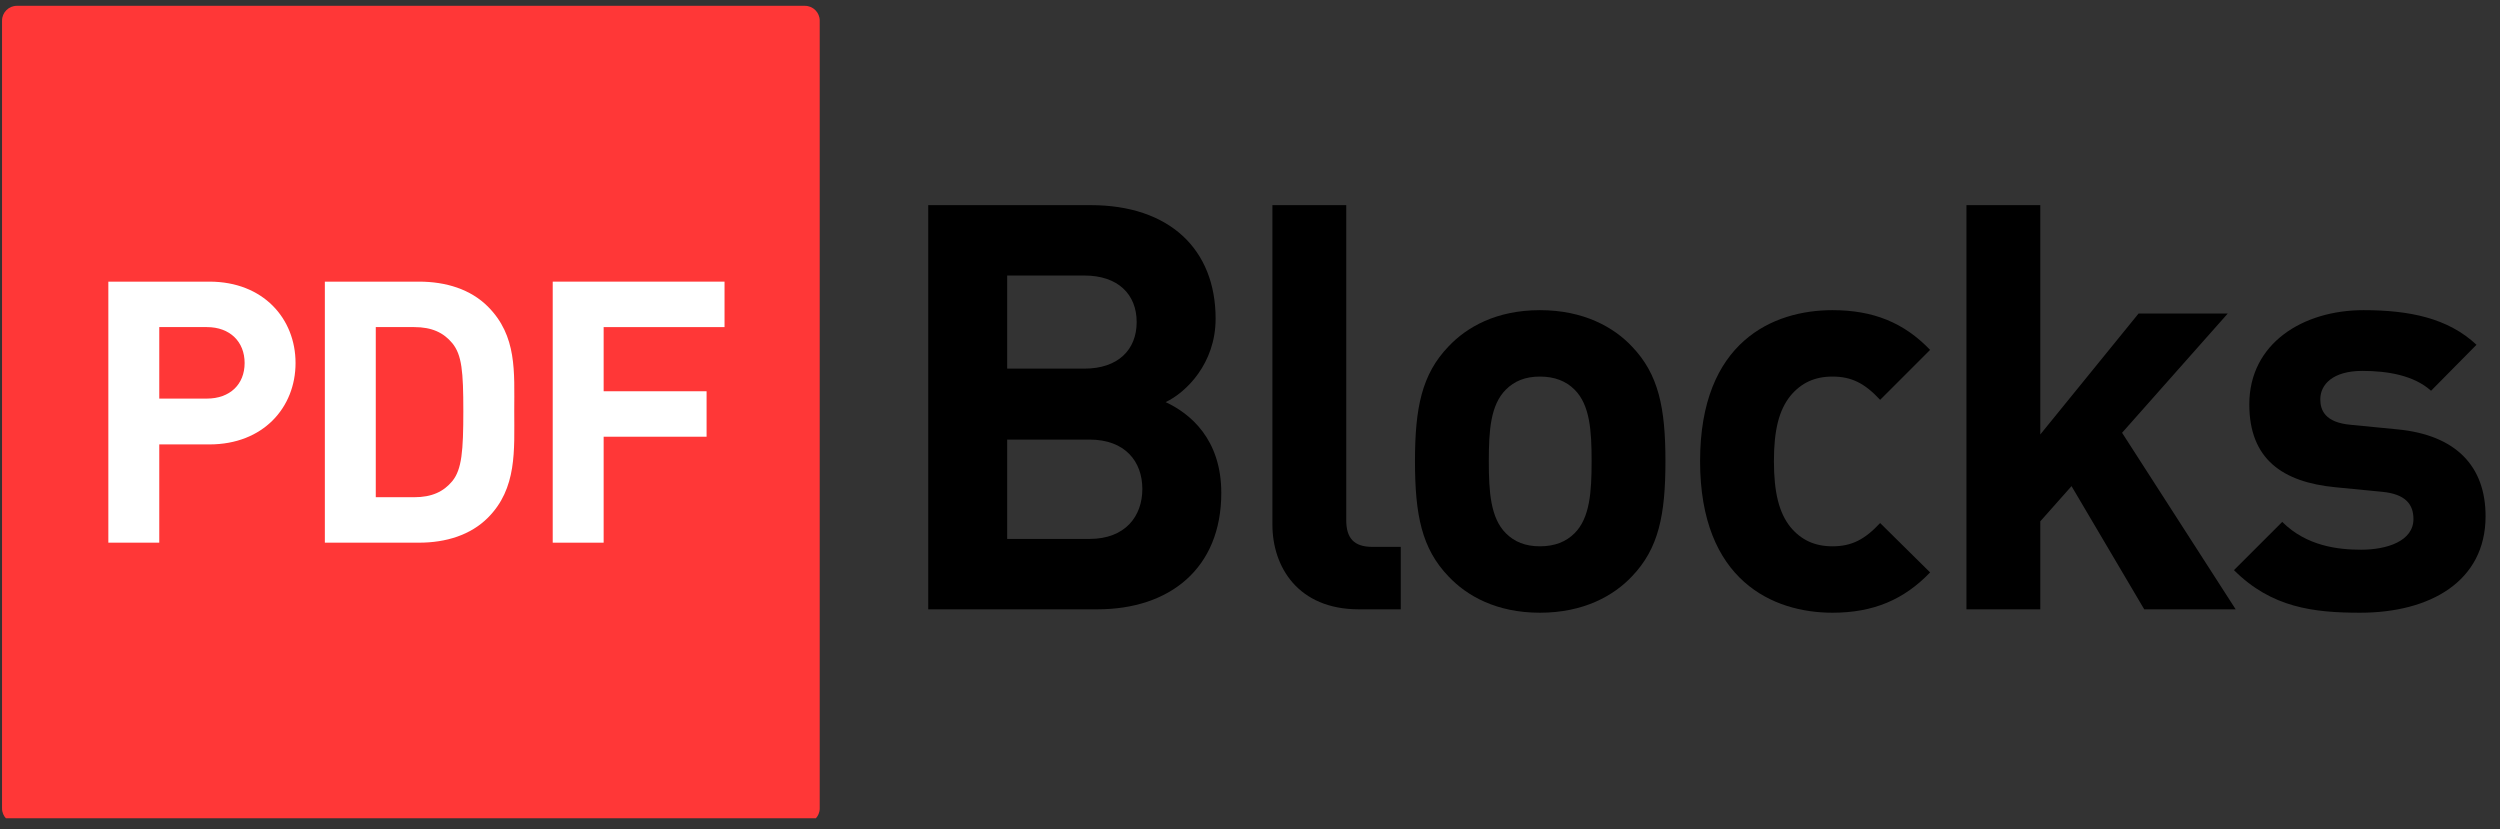 <?xml version="1.0" encoding="UTF-8" standalone="no"?>
<!DOCTYPE svg PUBLIC "-//W3C//DTD SVG 1.1//EN" "http://www.w3.org/Graphics/SVG/1.1/DTD/svg11.dtd">
<svg width="196" height="65" viewBox="0 0 196 65" version="1.1" xmlns="http://www.w3.org/2000/svg" xmlns:xlink="http://www.w3.org/1999/xlink" xml:space="preserve" xmlns:serif="http://www.serif.com/" style="fill-rule:evenodd;clip-rule:evenodd;stroke-linejoin:round;stroke-miterlimit:2;">
    <rect x="0" y="0" width="196" height="65" fill="#333333" stroke="none"/>
    <g id="Artboard2" transform="matrix(1,0,0,1,-0.088,0)">
        <rect x="0.088" y="0" width="195.678" height="64.153" style="fill:none;"/>
        <clipPath id="_clip1">
            <rect x="0.088" y="0" width="195.678" height="64.153"/>
        </clipPath>
        <g clip-path="url(#_clip1)">
            <g transform="matrix(1.293,0,0,1.021,-101.384,-190.438)">
                <g id="Artboard1">
                    <rect x="78.501" y="186.465" width="151.449" height="62.915" style="fill:none;"/>
                    <g transform="matrix(0.97,0,0,1.228,-158.163,-888.247)">
                        <path d="M295.2,876.509C295.2,875.997 294.784,875.582 294.272,875.582L245.015,875.582C244.503,875.582 244.087,875.997 244.087,876.509L244.087,925.766C244.087,926.278 244.503,926.694 245.015,926.694L294.272,926.694C294.784,926.694 295.2,926.278 295.2,925.766L295.2,876.509Z" style="fill:rgb(255,55,55);"/>
                    </g>
                    <g transform="matrix(1.194,0,0,1,-15.238,5.473)">
                        <g transform="matrix(28.842,0,0,43.59,123.233,227.836)">
                            <path d="M0.599,-0.205C0.599,-0.3 0.544,-0.345 0.501,-0.365C0.537,-0.382 0.589,-0.433 0.589,-0.512C0.589,-0.634 0.508,-0.712 0.369,-0.712L0.083,-0.712L0.083,0L0.381,0C0.508,0 0.599,-0.072 0.599,-0.205ZM0.45,-0.506C0.45,-0.457 0.417,-0.424 0.358,-0.424L0.222,-0.424L0.222,-0.588L0.358,-0.588C0.417,-0.588 0.45,-0.555 0.45,-0.506ZM0.46,-0.212C0.46,-0.164 0.43,-0.124 0.367,-0.124L0.222,-0.124L0.222,-0.299L0.367,-0.299C0.43,-0.299 0.46,-0.26 0.46,-0.212Z" style="fill-rule:nonzero;"/>
                        </g>
                        <g transform="matrix(28.842,0,0,43.59,141.144,227.836)">
                            <path d="M0.294,0L0.294,-0.11L0.244,-0.11C0.211,-0.11 0.198,-0.126 0.198,-0.157L0.198,-0.712L0.068,-0.712L0.068,-0.149C0.068,-0.075 0.113,0 0.22,0L0.294,0Z" style="fill-rule:nonzero;"/>
                        </g>
                        <g transform="matrix(28.842,0,0,43.59,148.874,227.836)">
                            <path d="M0.492,-0.261C0.492,-0.355 0.48,-0.414 0.433,-0.463C0.401,-0.497 0.348,-0.527 0.271,-0.527C0.194,-0.527 0.142,-0.497 0.11,-0.463C0.063,-0.414 0.051,-0.355 0.051,-0.261C0.051,-0.166 0.063,-0.107 0.11,-0.058C0.142,-0.024 0.194,0.006 0.271,0.006C0.348,0.006 0.401,-0.024 0.433,-0.058C0.48,-0.107 0.492,-0.166 0.492,-0.261ZM0.362,-0.261C0.362,-0.207 0.359,-0.161 0.332,-0.134C0.317,-0.119 0.297,-0.111 0.271,-0.111C0.245,-0.111 0.226,-0.119 0.211,-0.134C0.184,-0.161 0.181,-0.207 0.181,-0.261C0.181,-0.315 0.184,-0.36 0.211,-0.387C0.226,-0.402 0.245,-0.41 0.271,-0.41C0.297,-0.41 0.317,-0.402 0.332,-0.387C0.359,-0.36 0.362,-0.315 0.362,-0.261Z" style="fill-rule:nonzero;"/>
                        </g>
                        <g transform="matrix(28.842,0,0,43.59,163.468,227.836)">
                            <path d="M0.452,-0.065L0.364,-0.152C0.337,-0.123 0.314,-0.111 0.28,-0.111C0.249,-0.111 0.225,-0.122 0.206,-0.145C0.186,-0.17 0.177,-0.206 0.177,-0.261C0.177,-0.316 0.186,-0.351 0.206,-0.376C0.225,-0.399 0.249,-0.41 0.28,-0.41C0.314,-0.41 0.337,-0.398 0.364,-0.369L0.452,-0.457C0.406,-0.505 0.352,-0.527 0.28,-0.527C0.176,-0.527 0.047,-0.472 0.047,-0.261C0.047,-0.05 0.176,0.006 0.28,0.006C0.352,0.006 0.406,-0.017 0.452,-0.065Z" style="fill-rule:nonzero;"/>
                        </g>
                        <g transform="matrix(28.842,0,0,43.59,176.245,227.836)">
                            <path d="M0.547,0L0.347,-0.311L0.533,-0.521L0.376,-0.521L0.203,-0.308L0.203,-0.712L0.073,-0.712L0.073,0L0.203,0L0.203,-0.155L0.258,-0.217L0.386,0L0.547,0Z" style="fill-rule:nonzero;"/>
                        </g>
                        <g transform="matrix(28.842,0,0,43.59,191.301,227.836)">
                            <path d="M0.465,-0.164C0.465,-0.252 0.413,-0.307 0.31,-0.317L0.228,-0.325C0.182,-0.329 0.174,-0.351 0.174,-0.37C0.174,-0.396 0.196,-0.42 0.248,-0.42C0.293,-0.42 0.339,-0.412 0.369,-0.385L0.449,-0.466C0.399,-0.513 0.331,-0.527 0.25,-0.527C0.144,-0.527 0.049,-0.469 0.049,-0.361C0.049,-0.265 0.107,-0.224 0.201,-0.215L0.283,-0.207C0.324,-0.203 0.338,-0.185 0.338,-0.159C0.338,-0.12 0.291,-0.105 0.246,-0.105C0.206,-0.105 0.15,-0.111 0.107,-0.154L0.022,-0.069C0.088,-0.003 0.162,0.006 0.244,0.006C0.367,0.006 0.465,-0.049 0.465,-0.164Z" style="fill-rule:nonzero;"/>
                        </g>
                    </g>
                    <g transform="matrix(0.273,0,0,0.346,-94.693,-282.006)">
                        <g transform="matrix(81.366,0,0,81.366,651.636,1474.56)">
                            <path d="M0.594,-0.49C0.594,-0.611 0.506,-0.712 0.359,-0.712L0.083,-0.712L0.083,0L0.222,0L0.222,-0.268L0.359,-0.268C0.506,-0.268 0.594,-0.369 0.594,-0.49ZM0.455,-0.49C0.455,-0.432 0.415,-0.393 0.352,-0.393L0.222,-0.393L0.222,-0.588L0.352,-0.588C0.415,-0.588 0.455,-0.548 0.455,-0.49Z" style="fill:white;fill-rule:nonzero;"/>
                        </g>
                        <g transform="matrix(81.366,0,0,81.366,699.723,1474.56)">
                            <path d="M0.6,-0.359C0.6,-0.466 0.608,-0.564 0.528,-0.644C0.481,-0.691 0.414,-0.712 0.34,-0.712L0.083,-0.712L0.083,0L0.34,0C0.414,0 0.481,-0.021 0.528,-0.068C0.608,-0.148 0.6,-0.252 0.6,-0.359ZM0.461,-0.359C0.461,-0.251 0.457,-0.2 0.431,-0.168C0.407,-0.139 0.375,-0.124 0.327,-0.124L0.222,-0.124L0.222,-0.588L0.327,-0.588C0.375,-0.588 0.407,-0.573 0.431,-0.544C0.457,-0.512 0.461,-0.467 0.461,-0.359Z" style="fill:white;fill-rule:nonzero;"/>
                        </g>
                        <g transform="matrix(81.366,0,0,81.366,750.333,1474.56)">
                            <path d="M0.552,-0.588L0.552,-0.712L0.083,-0.712L0.083,0L0.222,0L0.222,-0.289L0.503,-0.289L0.503,-0.413L0.222,-0.413L0.222,-0.588L0.552,-0.588Z" style="fill:white;fill-rule:nonzero;"/>
                        </g>
                    </g>
                </g>
            </g>
        </g>
    </g>
</svg>

